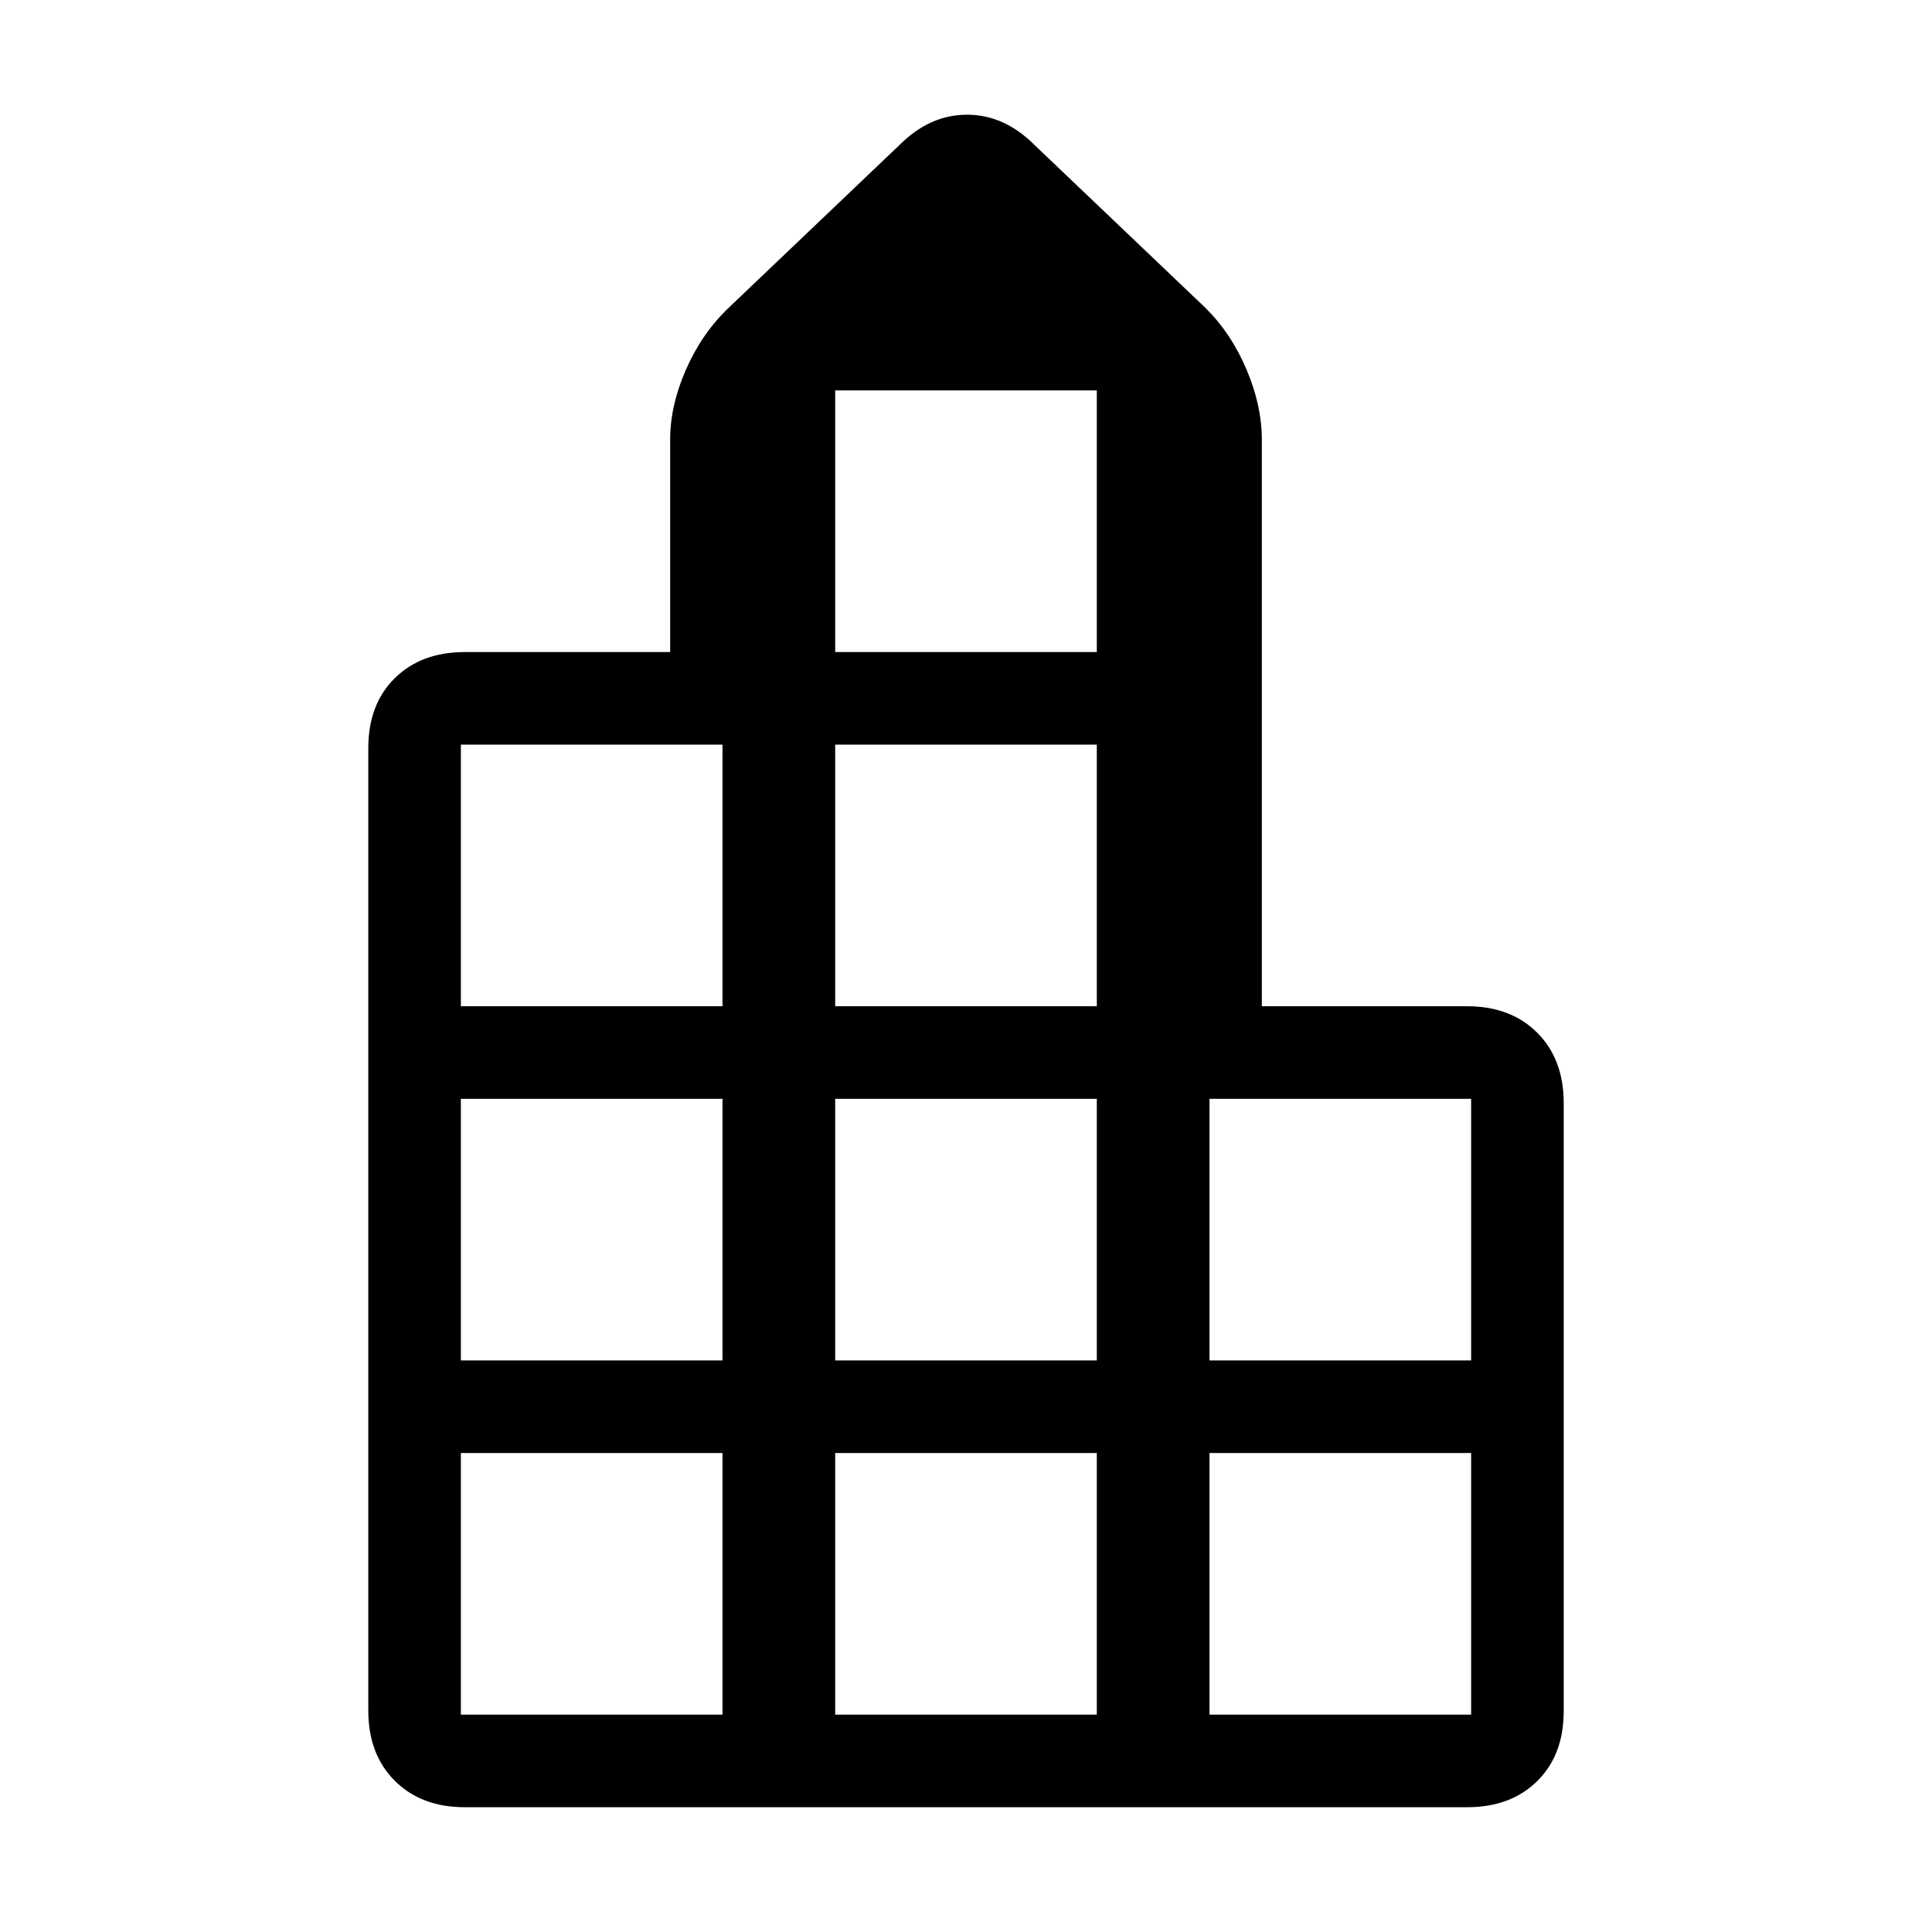 <svg xmlns="http://www.w3.org/2000/svg" height="20" viewBox="0 -960 960 960" width="20"><path d="M183-110.05v-478.23Q183-610 196.15-623T231-636h102v-105.78q0-16.65 7.85-34.57T362-807l85-81q15-15 33.5-15t33.5 15l85 81q12.83 12.73 20.41 30.66 7.59 17.92 7.59 34.7V-460h102q21.7 0 34.85 13.17Q777-433.66 777-411.93v302.2Q777-88 763.85-75 750.7-62 729-62H231q-21.7 0-34.85-13.16Q183-88.33 183-110.05Zm46 2.05h130v-130H229v130Zm0-176h130v-130H229v130Zm0-176h130v-130H229v130Zm186 352h130v-130H415v130Zm0-176h130v-130H415v130Zm0-176h130v-130H415v130Zm0-176h130v-130H415v130Zm186 528h130v-130H601v130Zm0-176h130v-130H601v130Z"/></svg>